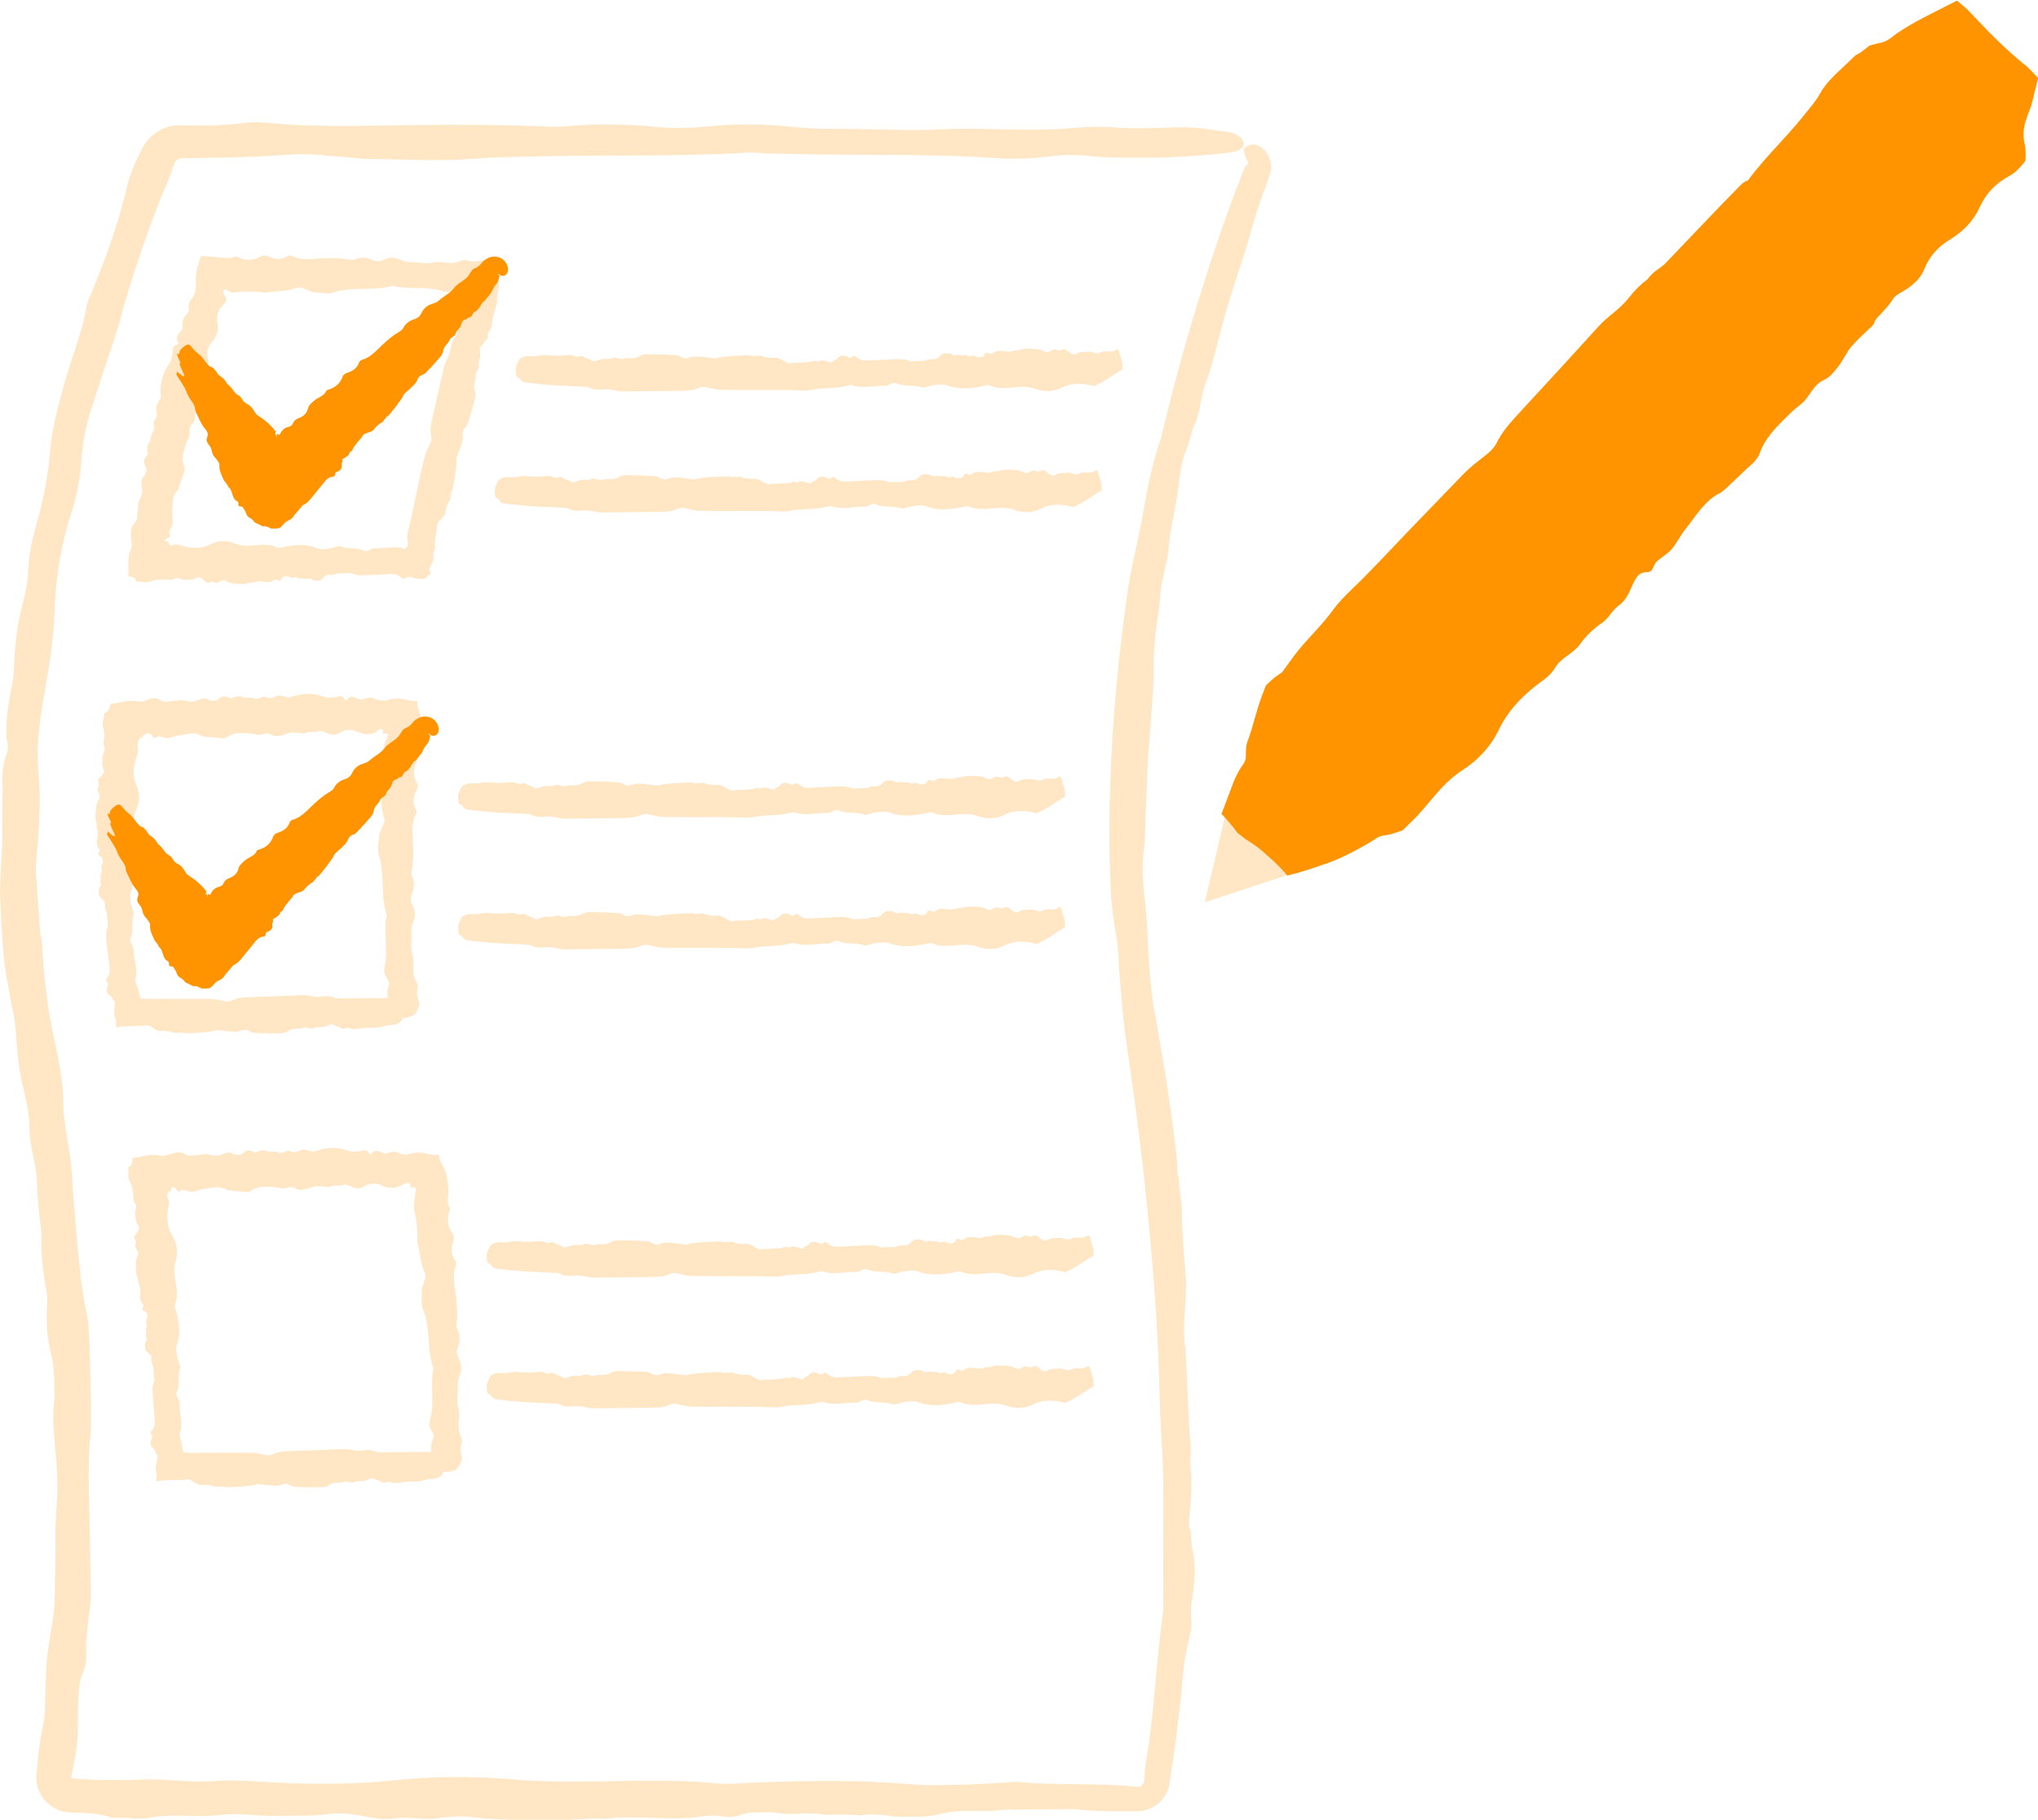 <?xml version="1.0" encoding="UTF-8"?>
<svg id="illuer_blå_bg" xmlns="http://www.w3.org/2000/svg" viewBox="0 0 212.35 189.65">
  <defs>
    <style>
      .cls-1 {
        fill: #ff9400;
      }

      .cls-2 {
        fill: #ffe6c4;
      }
    </style>
  </defs>
  <path class="cls-2" d="M111.01,132.59c.09-.05.17-.1.27-.15.79-.35,1.45-.83,2.17-1.3.17-.11.34-.2.5-.27,0-.21,0-.44-.03-.7-.02-.22-.32-1.06-.42-1.41-.04,0-.08,0-.14,0-.02,0-.03,0-.05,0-.02.01-.04.02-.06.04-.5.42-1.1-.03-1.63.3-.38.23-.8-.14-1.22-.09-.41.05-.85-.05-1.23.2-.27.18-.48.05-.7-.09-.28-.18-.51-.54-.89-.3-.32.21-.63-.21-.97.02-.2.13-.54.27-.71.17-.64-.37-1.31-.3-1.99-.32-.41-.01-.83.25-1.24.16-.68.42-1.52-.22-2.18.26-.16.12-.3.17-.47.06-.19-.12-.34-.09-.43.09-.17.36-.37.28-.75.33-.7-.46-.56.15-1.24-.24-.04-.02-.43.08-.85-.06-.14.21-.59.04-.75-.11-.81,0-.69-.1-1.23.42-.39.37-.83.02-1.27.3-.36.11-.8.04-1.69.11-.55-.29-1.16-.24-1.74-.22l-2.79.14c-.44.02-.82-.13-1.17-.45-.19-.18-.43.26-.66.13-.43-.24-.89-.33-1.22.1-.16.2-.42.12-.52.36-.1.23-.92-.34-1.33-.11-.3.17-.44-.14-.74.04-.17.1-.9.15-2.08.16-.55.29-1.18-.57-1.77-.53-.62.04-.81-.02-1.33-.13-.21-.22-.59.06-.84-.1-.12.15-.26.04-.42,0-.24-.07-3.13.08-3.52.27-.28.14-2.11-.36-2.74-.1-.33.14-.64.18-.97,0-.15-.09-.31-.19-.47-.2-.67-.05-1.35-.08-2.03-.09-.53.04-1.12-.14-1.74.12-.71.49-1.16.12-1.81.35-.32.11-.79-.25-1.09-.1-.35.17-.51.09-.83.09-.41,0-.53.09-.72.14-.33.14-.54.18-.8-.04-.2-.17-.44-.08-.62-.27-.3-.3-.65.08-.94-.07-.63-.33-1.27-.02-1.95-.09-.59.03-1.26-.15-1.82,0-.81.21-1.29-.19-2.01.35-.1.08-.45.85-.42.99-.01,1.18.18.76.39,1.01.12.25.34.41.61.45.52.07,1.04.12,1.56.17.41.04.83.08,1.24.11l1.22.06,2.44.12c.55.32,1.17.33,1.73.26.7-.08,1.33.23,2.01.22l5.88-.07c.68-.01,1.36-.01,2.01-.32.31-.15.66-.08,1,0,.41.1.83.2,1.25.21,1.36.03,2.72.02,4.07.02,1.36,0,2.72-.03,4.07.04.51.03.97.03,1.47-.08.83-.17,1.69-.13,2.54-.21.49-.05.98-.19,1.47-.28,1.17.46,2.36.04,3.54.09.23.01.48-.14.71-.25.17-.09.3-.08.48,0,.88.4,1.86.07,2.74.47.41-.11.82-.26,1.23-.3.42-.05.88-.11,1.26.03,1.26.48,2.5.34,3.76.09.24-.05.47-.18.73-.06.91.39,1.85.24,2.77.16.69-.06,1.34-.04,2.01.2.92.33,1.85.29,2.73-.15.89-.44,1.81-.47,2.74-.3.21.04.41.1.61.14Z"/>
  <path class="cls-2" d="M111.01,146.21c.09-.05.17-.1.27-.15.79-.35,1.45-.83,2.17-1.3.17-.11.34-.2.5-.27,0-.21,0-.44-.03-.7-.02-.22-.32-1.06-.42-1.41-.04,0-.08,0-.14,0-.02,0-.03,0-.05,0-.02.01-.04.02-.06.04-.5.42-1.1-.03-1.63.3-.38.23-.8-.14-1.22-.09-.41.05-.85-.05-1.23.2-.27.18-.48.05-.7-.09-.28-.18-.51-.54-.89-.3-.32.21-.63-.21-.97.02-.2.13-.54.27-.71.17-.64-.37-1.31-.3-1.99-.32-.41-.01-.83.25-1.24.16-.68.42-1.52-.22-2.18.26-.16.12-.3.17-.47.06-.19-.12-.34-.09-.43.09-.17.36-.37.28-.75.33-.7-.46-.56.15-1.24-.24-.04-.02-.43.08-.85-.06-.14.21-.59.04-.75-.11-.81,0-.69-.1-1.23.42-.39.37-.83.02-1.27.3-.36.11-.8.04-1.69.11-.55-.29-1.16-.24-1.74-.22l-2.79.14c-.44.02-.82-.13-1.17-.45-.19-.18-.43.26-.66.13-.43-.24-.89-.33-1.22.1-.16.2-.42.12-.52.36-.1.23-.92-.34-1.33-.11-.3.17-.44-.14-.74.04-.17.1-.9.15-2.08.16-.55.29-1.18-.57-1.77-.53-.62.04-.81-.02-1.33-.13-.21-.22-.59.06-.84-.1-.12.15-.26.04-.42,0-.24-.07-3.13.08-3.52.27-.28.14-2.11-.36-2.74-.1-.33.14-.64.18-.97,0-.15-.09-.31-.19-.47-.2-.67-.05-1.35-.08-2.03-.09-.53.04-1.12-.14-1.74.12-.71.49-1.16.12-1.81.35-.32.11-.79-.25-1.09-.1-.35.17-.51.09-.83.09-.41,0-.53.09-.72.14-.33.14-.54.18-.8-.04-.2-.17-.44-.08-.62-.27-.3-.3-.65.08-.94-.07-.63-.33-1.27-.02-1.95-.09-.59.03-1.26-.15-1.82,0-.81.21-1.29-.19-2.01.35-.1.08-.45.85-.42.99-.01,1.18.18.76.39,1.01.12.25.34.41.61.45.52.07,1.04.12,1.56.17.41.04.83.08,1.24.11l1.22.06,2.44.12c.55.32,1.17.33,1.73.26.7-.08,1.33.23,2.01.22l5.88-.07c.68-.01,1.36-.01,2.01-.32.31-.15.66-.08,1,0,.41.1.83.2,1.25.21,1.36.03,2.72.02,4.07.02,1.36,0,2.72-.03,4.07.04.51.03.97.03,1.47-.08.83-.17,1.69-.13,2.54-.21.49-.05.98-.19,1.47-.28,1.17.46,2.36.04,3.54.09.23.01.48-.14.71-.25.17-.09.3-.08.48,0,.88.4,1.86.07,2.74.47.41-.11.82-.26,1.23-.3.42-.05.88-.11,1.26.03,1.26.48,2.5.34,3.76.09.24-.05.47-.18.73-.06.91.39,1.85.24,2.77.16.69-.06,1.34-.04,2.01.2.92.33,1.85.29,2.73-.15.89-.44,1.81-.47,2.74-.3.21.04.41.1.61.14Z"/>
  <path class="cls-2" d="M108.03,84.76c.09-.05.17-.1.27-.15.79-.35,1.45-.83,2.17-1.3.17-.11.34-.2.5-.27,0-.21,0-.44-.03-.7-.02-.22-.32-1.06-.42-1.41-.04,0-.08,0-.14,0-.02,0-.03,0-.05,0-.02.01-.04.02-.06.04-.5.42-1.1-.03-1.63.3-.38.23-.8-.14-1.22-.09-.41.05-.85-.05-1.23.2-.27.18-.48.05-.7-.09-.28-.18-.51-.54-.89-.3-.32.21-.63-.21-.97.02-.2.13-.54.27-.71.17-.64-.37-1.31-.3-1.99-.32-.41-.01-.83.25-1.24.16-.68.42-1.52-.22-2.18.26-.16.12-.3.17-.47.06-.19-.12-.34-.09-.43.09-.17.36-.37.28-.75.33-.7-.46-.56.15-1.24-.24-.04-.02-.43.08-.85-.06-.14.21-.59.04-.75-.11-.81,0-.69-.1-1.23.42-.39.37-.83.02-1.27.3-.36.11-.8.04-1.69.11-.55-.29-1.16-.24-1.74-.22l-2.79.14c-.44.02-.82-.13-1.17-.45-.19-.18-.43.26-.66.13-.43-.24-.89-.33-1.22.1-.16.2-.42.12-.52.36-.1.23-.92-.34-1.33-.11-.3.17-.44-.14-.74.04-.17.1-.9.15-2.08.16-.55.29-1.18-.57-1.77-.53-.62.04-.81-.02-1.33-.13-.21-.22-.59.06-.84-.1-.12.15-.26.04-.42,0-.24-.07-3.13.08-3.52.27-.28.14-2.11-.36-2.74-.1-.33.14-.64.18-.97,0-.15-.09-.31-.19-.47-.2-.67-.05-1.35-.08-2.03-.09-.53.04-1.12-.14-1.74.12-.71.49-1.16.12-1.81.35-.32.11-.79-.25-1.09-.1-.35.17-.51.09-.83.09-.41,0-.53.09-.72.14-.33.14-.54.18-.8-.04-.2-.17-.44-.08-.62-.27-.3-.3-.65.08-.94-.07-.63-.33-1.27-.02-1.95-.09-.59.03-1.26-.15-1.82,0-.81.21-1.29-.19-2.01.35-.1.08-.45.85-.42.99-.01,1.18.18.76.39,1.01.12.25.34.41.61.45.52.07,1.04.12,1.56.17.41.04.83.08,1.24.11l1.22.06,2.44.12c.55.32,1.17.33,1.73.26.7-.08,1.33.23,2.01.22l5.88-.07c.68-.01,1.36-.01,2.01-.32.31-.15.66-.08,1,0,.41.1.83.2,1.25.21,1.36.03,2.72.02,4.07.02,1.36,0,2.72-.03,4.07.04.51.03.97.03,1.47-.08.83-.17,1.69-.13,2.54-.21.49-.05.98-.19,1.47-.28,1.17.46,2.36.04,3.54.09.23.01.48-.14.71-.25.17-.09.3-.08.48,0,.88.4,1.86.07,2.74.47.41-.11.82-.26,1.23-.3.42-.05.88-.11,1.26.03,1.26.48,2.5.34,3.76.09.24-.05.47-.18.73-.06.91.39,1.85.24,2.77.16.69-.06,1.34-.04,2.01.2.92.33,1.85.29,2.73-.15.89-.44,1.81-.47,2.74-.3.21.04.41.1.61.14Z"/>
  <path class="cls-2" d="M108.03,98.38c.09-.05.17-.1.27-.15.79-.35,1.45-.83,2.17-1.3.17-.11.34-.2.5-.27,0-.21,0-.44-.03-.7-.02-.22-.32-1.06-.42-1.41-.04,0-.08,0-.14,0-.02,0-.03,0-.05,0-.02.01-.04.02-.06.04-.5.42-1.1-.03-1.63.3-.38.23-.8-.14-1.22-.09-.41.05-.85-.05-1.23.2-.27.18-.48.05-.7-.09-.28-.18-.51-.54-.89-.3-.32.21-.63-.21-.97.02-.2.13-.54.27-.71.17-.64-.37-1.31-.3-1.99-.32-.41-.01-.83.25-1.24.16-.68.42-1.52-.22-2.18.26-.16.12-.3.17-.47.06-.19-.12-.34-.09-.43.09-.17.36-.37.28-.75.33-.7-.46-.56.15-1.24-.24-.04-.02-.43.08-.85-.06-.14.21-.59.04-.75-.11-.81,0-.69-.1-1.23.42-.39.37-.83.02-1.27.3-.36.11-.8.04-1.69.11-.55-.29-1.16-.24-1.74-.22l-2.79.14c-.44.02-.82-.13-1.17-.45-.19-.18-.43.26-.66.13-.43-.24-.89-.33-1.22.1-.16.2-.42.12-.52.36-.1.23-.92-.34-1.33-.11-.3.17-.44-.14-.74.04-.17.1-.9.15-2.08.16-.55.29-1.18-.57-1.77-.53-.62.04-.81-.02-1.33-.13-.21-.22-.59.06-.84-.1-.12.15-.26.04-.42,0-.24-.07-3.13.08-3.52.27-.28.14-2.11-.36-2.74-.1-.33.14-.64.18-.97,0-.15-.09-.31-.19-.47-.2-.67-.05-1.35-.08-2.03-.09-.53.04-1.12-.14-1.74.12-.71.49-1.16.12-1.81.35-.32.11-.79-.25-1.09-.1-.35.17-.51.09-.83.09-.41,0-.53.09-.72.14-.33.14-.54.18-.8-.04-.2-.17-.44-.08-.62-.27-.3-.3-.65.08-.94-.07-.63-.33-1.27-.02-1.95-.09-.59.03-1.26-.15-1.82,0-.81.21-1.29-.19-2.01.35-.1.08-.45.85-.42.99-.01,1.18.18.76.39,1.01.12.25.34.41.61.45.52.07,1.04.12,1.56.17.41.04.83.08,1.24.11l1.22.06,2.44.12c.55.32,1.17.33,1.73.26.7-.08,1.33.23,2.01.22l5.88-.07c.68-.01,1.36-.01,2.01-.32.31-.15.66-.08,1,0,.41.1.83.2,1.25.21,1.36.03,2.72.02,4.07.02,1.36,0,2.72-.03,4.07.04.51.03.97.03,1.47-.08.83-.17,1.69-.13,2.54-.21.49-.05.98-.19,1.47-.28,1.17.46,2.36.04,3.54.09.23.01.48-.14.71-.25.17-.09.3-.08.48,0,.88.4,1.86.07,2.74.47.41-.11.82-.26,1.23-.3.42-.05.88-.11,1.26.03,1.26.48,2.5.34,3.76.09.24-.05.47-.18.73-.06.91.39,1.85.24,2.77.16.69-.06,1.34-.04,2.01.2.92.33,1.85.29,2.73-.15.89-.44,1.81-.47,2.74-.3.21.04.41.1.61.14Z"/>
  <path class="cls-2" d="M114.03,40.24c.09-.05.17-.1.27-.15.79-.35,1.45-.83,2.17-1.3.17-.11.34-.2.5-.27,0-.21,0-.44-.03-.7-.02-.22-.32-1.06-.42-1.41-.04,0-.08,0-.14,0-.02,0-.03,0-.05,0-.02.01-.04.02-.06.04-.5.42-1.1-.03-1.63.3-.38.23-.8-.14-1.22-.09-.41.05-.85-.05-1.23.2-.27.18-.48.05-.7-.09-.28-.18-.51-.54-.89-.3-.32.21-.63-.21-.97.02-.2.13-.54.27-.71.17-.64-.37-1.31-.3-1.99-.32-.41-.01-.83.25-1.24.16-.68.42-1.52-.22-2.18.26-.16.12-.3.17-.47.06-.19-.12-.34-.09-.43.09-.17.36-.37.28-.75.33-.7-.46-.56.15-1.24-.24-.04-.02-.43.08-.85-.06-.14.21-.59.04-.75-.11-.81,0-.69-.1-1.23.42-.39.37-.83.02-1.27.3-.36.11-.8.04-1.69.11-.55-.29-1.16-.24-1.74-.22l-2.79.14c-.44.02-.82-.13-1.17-.45-.19-.18-.43.26-.66.13-.43-.24-.89-.33-1.22.1-.16.2-.42.12-.52.36-.1.23-.92-.34-1.33-.11-.3.17-.44-.14-.74.04-.17.1-.9.15-2.08.16-.55.29-1.18-.57-1.77-.53-.62.04-.81-.02-1.33-.13-.21-.22-.59.06-.84-.1-.12.15-.26.04-.42,0-.24-.07-3.13.08-3.52.27-.28.14-2.11-.36-2.74-.1-.33.14-.64.18-.97,0-.15-.09-.31-.19-.47-.2-.67-.05-1.35-.08-2.03-.09-.53.04-1.12-.14-1.74.12-.71.49-1.16.12-1.81.35-.32.11-.79-.25-1.09-.1-.35.17-.51.09-.83.09-.41,0-.53.09-.72.14-.33.14-.54.18-.8-.04-.2-.17-.44-.08-.62-.27-.3-.3-.65.08-.94-.07-.63-.33-1.27-.02-1.95-.09-.59.03-1.26-.15-1.82,0-.81.21-1.29-.19-2.01.35-.1.08-.45.85-.42.99-.01,1.18.18.76.39,1.01.12.25.34.41.61.45.52.07,1.04.12,1.56.17.41.04.83.08,1.24.11l1.22.06,2.44.12c.55.32,1.17.33,1.73.26.7-.08,1.33.23,2.01.22l5.88-.07c.68-.01,1.36-.01,2.01-.32.31-.15.66-.08,1,0,.41.1.83.2,1.25.21,1.36.03,2.72.02,4.07.02,1.36,0,2.72-.03,4.07.04.51.03.97.03,1.47-.08.83-.17,1.69-.13,2.54-.21.49-.05.98-.19,1.47-.28,1.17.46,2.36.04,3.54.09.23.01.48-.14.71-.25.17-.09.3-.08.48,0,.88.4,1.86.07,2.74.47.41-.11.82-.26,1.23-.3.42-.05.88-.11,1.26.03,1.26.48,2.5.34,3.76.09.24-.05.47-.18.73-.06.91.39,1.85.24,2.77.16.69-.06,1.34-.04,2.01.2.92.33,1.85.29,2.73-.15.89-.44,1.81-.47,2.74-.3.21.04.41.1.61.14Z"/>
  <path class="cls-2" d="M111.85,52.85c.09-.05.17-.1.27-.15.79-.35,1.45-.83,2.17-1.3.17-.11.34-.2.5-.27,0-.21,0-.44-.03-.7-.02-.22-.32-1.06-.42-1.41-.04,0-.08,0-.14,0-.02,0-.03,0-.05,0-.02.01-.04.02-.06.04-.5.42-1.1-.03-1.63.3-.38.23-.8-.14-1.22-.09-.41.05-.85-.05-1.23.2-.27.18-.48.05-.7-.09-.28-.18-.51-.54-.89-.3-.32.21-.63-.21-.97.02-.2.13-.54.27-.71.17-.64-.37-1.31-.3-1.99-.32-.41-.01-.83.25-1.24.16-.68.42-1.52-.22-2.18.26-.16.12-.3.17-.47.06-.19-.12-.34-.09-.43.09-.17.36-.37.28-.75.33-.7-.46-.56.15-1.24-.24-.04-.02-.43.08-.85-.06-.14.21-.59.04-.75-.11-.81,0-.69-.1-1.23.42-.39.37-.83.02-1.27.3-.36.11-.8.04-1.69.11-.55-.29-1.16-.24-1.74-.22l-2.79.14c-.44.02-.82-.13-1.17-.45-.19-.18-.43.26-.66.13-.43-.24-.89-.33-1.22.1-.16.2-.42.12-.52.36-.1.23-.92-.34-1.33-.11-.3.17-.44-.14-.74.04-.17.1-.9.15-2.08.16-.55.29-1.18-.57-1.77-.53-.62.04-.81-.02-1.33-.13-.21-.22-.59.06-.84-.1-.12.15-.26.04-.42,0-.24-.07-3.13.08-3.52.27-.28.14-2.11-.36-2.74-.1-.33.14-.64.18-.97,0-.15-.09-.31-.19-.47-.2-.67-.05-1.35-.08-2.03-.09-.53.04-1.12-.14-1.74.12-.71.49-1.16.12-1.81.35-.32.11-.79-.25-1.09-.1-.35.17-.51.09-.83.09-.41,0-.53.09-.72.14-.33.14-.54.18-.8-.04-.2-.17-.44-.08-.62-.27-.3-.3-.65.08-.94-.07-.63-.33-1.27-.02-1.95-.09-.59.03-1.26-.15-1.82,0-.81.21-1.29-.19-2.01.35-.1.08-.45.85-.42.99-.01,1.18.18.76.39,1.01.12.25.34.41.61.45.52.07,1.04.12,1.56.17.41.04.83.08,1.24.11l1.22.06,2.44.12c.55.32,1.17.33,1.73.26.7-.08,1.33.23,2.01.22l5.88-.07c.68-.01,1.36-.01,2.01-.32.31-.15.66-.08,1,0,.41.1.83.2,1.25.21,1.36.03,2.72.02,4.07.02,1.36,0,2.72-.03,4.07.04.51.03.97.03,1.47-.08.83-.17,1.69-.13,2.54-.21.49-.05.98-.19,1.47-.28,1.17.46,2.36.04,3.54.09.23.01.48-.14.71-.25.17-.09.3-.08.48,0,.88.4,1.86.07,2.74.47.41-.11.82-.26,1.23-.3.42-.05.88-.11,1.26.03,1.26.48,2.5.34,3.76.09.24-.05.47-.18.73-.06.91.39,1.85.24,2.77.16.69-.06,1.34-.04,2.01.2.92.33,1.85.29,2.73-.15.89-.44,1.81-.47,2.74-.3.21.04.41.1.61.14Z"/>
  <path class="cls-2" d="M127.99,31.64c-.45,1.45-.8,2.88-1.17,4.27-.36,1.4-.71,2.78-1.24,4.14-.5,1.24-.45,2.79-1.07,4.1-.38.81-.54,1.85-.91,2.72-.46,1.15-.61,2.09-.77,3.52-.12.85-.18,1.38-.51,3.17-.25,1.4-.46,2.11-.56,3.64-.11,1.34-.79,3.39-.87,4.81-.09,1.44-.32,2.65-.48,3.91-.14,1.26-.25,2.55-.18,4.12-.09,2.73-.36,5.41-.52,7.74-.14,1.5-.17,3-.23,4.5-.05,1.5-.14,3-.17,4.5,0,.71-.09,1.43-.16,2.09-.16,1.46-.09,2.82.07,4.3.2,1.38.36,4.11.46,6.65.16,2.54.45,4.87.58,5.48.11.42.28,1.51.53,2.96.25,1.46.58,3.26.84,5.05.55,3.57.96,7.08,1,7.63.05.72,0,1.38.21,1.9-.04,1.17.42,2.81.29,3.8.1,2.35.14,3.21.39,5.99.25,2.65-.43,5.52,0,7.97.27,5.27.37,8.57.48,9.32.21,1.35-.09,1.97.08,3.32.12.92.04,2.3-.04,3.51-.11,1.2-.21,2.23-.1,2.47.24.5.13,1.65.32,2.38.38,1.54.21,3.58-.12,5.51-.19,1,.17,2.12-.07,2.97-.4,1.52-.72,3.24-.89,5.2-.12,1.77-.38,3.54-.57,5.31-.21,1.79-.5,3.49-.77,5.33-.15.94-.71,1.79-1.52,2.3-.41.27-.89.44-1.38.51-.22.03-.55.04-.69.03h-.5c-.66,0-1.33,0-1.98,0-1.31-.02-2.61-.08-3.84-.23-3.99.06-5.93,0-7.56.09-1.98.27-3.93-.08-5.71.29-2.45.51-1.91.42-5.55.4-.68-.15-2.72-.33-3.33-.12-1.91-.14-3.65-.05-3.82-.07-3-.4-2.41.21-5.53-.26-1.69.04-2.62-.04-3.38.32-.4.19-1.09.21-1.92.09-.77-.11-1.39-.06-2.12.05-3,.46-6.72-.19-9.79.22-1.84-.09-3.7.17-5.56.15-3.03-.03-6.02.02-8.87-.36-.75-.1-2.27.02-3.19.16-1.54.22-2.89-.2-4.35,0-1.72.23-2.73-.13-3.95-.32-.97-.15-1.91-.28-3.13-.11-1.73.24-3.67.14-5.54.18-1.92.04-3.75-.34-5.47-.11-2.4.32-5.05-.14-7.34.27-1.49.27-2.55-.05-4.09.05-.77-.27-1.67-.43-2.68-.5-.25-.01-.51-.03-.78-.04-.3,0-.61-.01-.92-.02-.86-.02-1.74-.36-2.42-1-.72-.67-1.15-1.65-1.15-2.66l.02-.38.04-.35.04-.46.09-.93c.12-1.24.35-2.49.61-3.83.17-.83.1-2.09.16-3.17.06-1.07.05-2.18.15-3.26.23-2.24.78-4.14.82-6.47-.02-2.17.12-3.78.06-5.95-.06-1.45.24-4.17.21-5.67,0-3.38-.72-6.09-.29-9.14-.06-1.48,0-3.06-.33-4.35-.43-1.62-.56-3.32-.45-5.2.02-.33.05-.79,0-1.07-.36-2.13-.7-4.23-.59-6.46-.23-1.83-.42-3.58-.47-5.45-.04-1.79-.76-3.45-.77-5.38-.02-1.53-.3-2.88-.64-4.27-.35-1.4-.55-2.84-.67-4.35-.09-1.05-.14-2.35-.34-3.31-.29-1.39-.55-2.78-.78-4.18-.27-1.39-.31-2.8-.43-4.21-.1-1.41-.16-2.82-.21-4.24,0-1.42.09-2.84.18-4.28.07-1.07.07-2.11.05-3.16-.03-1.06.02-2.13.04-3.27-.13-1.84.07-3.01.43-3.93.18-.47.09-1.02-.04-1.65-.13-3.08.76-5.52.78-7.05.08-2.17.26-4.37.84-6.61.25-.92.59-2.37.61-3.2.09-1.9.34-3.49.9-5.35.72-2.5,1.21-5.08,1.42-7.59.14-2.04.72-4.34,1.34-6.56.74-2.89,1.96-5.59,2.47-8.59.06-.3.22-.76.36-1.07,1.6-3.8,2.96-7.55,3.89-11.57.21-.88.75-2.26,1.21-3.14.09-.18.18-.36.27-.54.63-1.37,1.96-2.32,3.38-2.5.18-.02.36-.04.53-.04h.26s.15,0,.15,0l.58.02,1.16.02c1.55,0,3.1-.08,4.67-.28.61-.08,1.59-.09,2.21-.03,5.13.54,10.48.3,15.72.25,4.19-.04,8.34-.04,12.47.12,1.12.04,2.16.1,3.29,0,2.97-.27,5.94-.23,8.89.05,1.85.18,3.76.18,5.54-.01,2.99-.31,5.85-.28,8.83.02,1.38.14,2.95.23,4.41.22,3.77-.03,7.54.24,11.27.05,3.79-.2,7.5.14,11.26.01,2.21-.07,4.33-.41,6.61-.22,2.27.19,4.41.07,6.64,0,1.98-.06,3.6.26,5.25.48,1.79.24,2.33,1.63.87,2.01-.09.02-.92.24-1.15.19-.71.11-4.9.51-8.35.49-1.9-.01-3.81.03-5.59-.17-1.48-.17-2.87-.16-4.31.03-1.73.23-3.72.31-5.53.18-5.95-.42-12.03-.31-18.08-.38-1.88-.03-3.76-.07-5.63-.1-.73-.02-1.51-.14-2.15-.1-7.45.46-15.11.21-22.64.41-2.25.06-3.73.05-5.92.23-3.61.29-6.61.07-11.71,0-1.33-.17-2.87-.24-4.26-.38-1.11-.12-2.18-.13-3.29-.05-2.28.18-4.6.26-6.94.31-1.17.02-2.34.04-3.52.06l-.79.02c-.11,0-.22.04-.32.09-.2.1-.35.28-.41.48-.2.55-.4,1.09-.59,1.63-1.23,2.84-2.49,6.31-3.43,9.17-.93,2.86-1.55,5.11-1.62,5.49-.54,1.78-1.13,3.55-1.72,5.3-.45,1.4-.9,2.77-1.35,4.17-.59,1.84-.88,3.66-.99,5.3-.12,1.7-.42,3.46-.99,5.23-1.05,3.11-1.57,6.31-1.75,9.6-.06,1.64-.16,3.27-.38,4.89-.11.81-.23,1.62-.38,2.43-.13.81-.25,1.63-.41,2.46-.26,1.44-.46,2.88-.57,4.33-.11,1.45-.03,2.91.09,4.35.09,1.06.1,2.14.04,3.24-.05,1.1-.07,2.2-.18,3.3-.09,1.03-.26,2.34-.17,3.16.07.95.17,2.45.26,3.76.09,1.32.15,2.45.23,2.67.15.43.18,1.48.2,2.1.11,1.81.33,3.39.55,5.16.24,1.8.7,3.52,1.04,5.37.27,1.45.57,3.28.55,4.43-.03,2.7.76,5.11.9,7.7.11,2.19.33,4.51.52,6.77.24,2.66.47,5.26,1,7.65.27,1.29.31,2.93.35,4.47.02.86.06,2.7.1,4.44.03,1.74.02,3.37-.03,3.8-.39,3.58-.07,7.64-.05,11.44-.01,1.88.12,3.71.07,5.59-.07,1.46-.35,2.94-.46,4.44-.09,1,.16,2.23-.21,3.04-.48,1.03-.58,1.96-.64,3.68-.01,1.03-.02,2.01-.04,3.06-.06,1.05-.19,2.15-.47,3.41l-.13.64c-.04.2-.09.52-.07.43,0,.04.02.07.05.09l.08.04.04.02.02.02h.01s.18.02.18.02c2.1.16,4.57.2,6.74.1,2.75-.13,5.18.35,7.7.16,2.42-.18,4.42.06,6.63.16,4.14.18,8.26.18,12.27-.25,3.98-.42,8.16-.44,12.23-.1,2.96.25,5.88.28,8.96.22,4.14-.07,8.36-.2,12.38.2,1.18.12,2.19,0,3.28-.05,5.64-.23,11.22-.35,16.82.14,1.68.15,3.76.09,5.62.04,1.86-.04,3.69-.19,5.53-.29,3.92.41,8.33.09,12.23.5.11.01.19.02.22.03.04,0,.08.01.12.01.08,0,.16-.01.24-.04.14-.06.27-.16.35-.31.09-.17.12-.36.1-.53.02-.52.09-1.22.18-1.8.9-5.14,1.04-10.42,1.78-15.55.06-2.18-.03-4.35.02-6.55,0-3.75.08-7.58-.17-11.25-.15-2.25-.2-4.29-.27-6.54-.17-6.01-.66-12.04-1.26-18.04-.59-6.01-1.4-11.97-2.28-17.95-.24-1.89-.39-3.8-.54-5.66-.15-1.54-.11-3.13-.39-4.52-.24-1.45-.47-2.93-.56-4.44-.07-1.51-.1-3.04-.13-4.59-.1-8.85.59-17.69,1.83-26.43.39-3.03,1.23-5.8,1.72-8.9.42-2.48.99-5.2,1.84-7.57,1.67-7.08,3.69-14.07,6.05-20.95.74-2.17,1.53-4.33,2.37-6.47.11-.28.22-.55.34-.8.03-.08.07-.06.1-.1.08-.05.14-.15.2-.28.02-.19-.12-.24-.18-.34-.08-.1-.07-.31-.28-.91-.08-.07.05-.31.37-.49.31-.18.81-.21,1.03-.1.79.34,1.35,1.16,1.42,2.05.05.43-.07.93-.19,1.27-.11.32-.23.65-.34.97-.48,1.3-.99,2.69-1.46,4.4-.3,1.19-.74,2.51-1.18,3.86-.43,1.35-.88,2.72-1.25,3.98Z"/>
  <path class="cls-2" d="M51.42,32.88c-.22.59-.06,1.25-.52,1.74-.21.22.09.64-.27.84-.22.12-.19.36-.39.5-.27.19-.27.39-.21.72,0,.19.05.31-.03.68-.07.29-.18.41-.1.77.08.31-.38.64-.34.96.08.64-.38.96-.06,1.72.13.62-.17,1.12-.25,1.6-.16.6-.33,1.21-.53,1.8-.05.14-.18.26-.29.38-.25.25-.27.54-.21.87.11.62-.73,2.17-.66,2.45.1.39-.34,3.03-.45,3.23-.07.14-.21.24-.08.38-.21.2,0,.59-.26.74-.2.45-.29.61-.37,1.18-.07.54-1.04.94-.85,1.5-.22,1.09-.28,1.69-.24,1.97.09.44-.23.5-.14.94.06.32-.09.68-.23.95-.14.27-.26.46-.18.63.08.15.1.29.1.43-.11.04-.27.06-.32.18-.19.43-1.06.35-1.74.1-.18-.06-.33.01-.5.08-.15.07-.37.13-.43.05-.32-.32-.68-.47-1.08-.45l-2.6.12c-.55.02-1.11.06-1.62-.23-.83.06-1.23,0-1.57.09-.41.27-.82-.08-1.19.29-.51.51-.4.42-1.15.4-.14-.15-.56-.33-.69-.12-.4-.14-.76-.05-.79-.07-.62-.4-.5.21-1.15-.26-.35.05-.54-.04-.7.32-.08.19-.23.21-.4.09-.16-.11-.29-.06-.44.05-.62.46-1.4-.19-2.03.22-.38-.09-.77.17-1.15.15-.63-.03-1.25.02-1.84-.36-.16-.1-.47.02-.66.16-.32.22-.6-.2-.9,0-.36.23-.57-.13-.82-.32-.2-.15-.4-.28-.65-.11-.36.24-.76.14-1.15.18-.4.04-.78-.34-1.14-.11-.13.08-.25.11-.38.12-.22,0-.44,0-.66-.02-.44-.02-.85-.04-1.36.17-.7.27-.92-.05-1.54.05-.06-.27-.21-.43-.46-.5-.11-.05-.32-.02-.41-.09.03-.18.05-.34.05-.51,0-.68-.14-1.44.29-2.44.13-.29-.03-.69-.02-1.09.02-.46-.03-.64.02-.88.1-.47.64-.77.62-1.28-.02-.47.12-.79.1-1.26-.01-.32.33-.83.4-1.14.14-.69-.36-1.4.3-1.9.07-.3.26-.6.07-.93-.25-.41-.2-.77.11-1.1.06-.06.14-.14.13-.2-.1-.49-.16-.96.26-1.34.01-.4.11-.75.34-1.1.22-.33-.17-.81.14-1.15.24-.27.23-.57.15-.9-.08-.33.03-.62.2-.91.12-.2.28-.43.26-.64-.12-1.24.15-2.36.88-3.39.28-.38.28-.81.38-1.27-.09-.42.12-.61.48-.71.18-.05.11-.19-.04-.37-.21-.72.6-1.02.56-1.37-.06-.49-.02-.95.38-1.33.17-.15.33-.42.29-.62-.11-.44.03-.75.29-1.09.18-.23.31-.47.37-.73.04-.15.03-.23.05-.45.02-.23.03-.48.01-.75-.02-.44.05-.9.17-1.35.06-.22.13-.45.2-.67l.11-.33s.03-.12.06-.15h.17c.6,0,1.24.1,1.82.16.29.03.58.04.86.03.14,0,.28-.02.43-.04.11-.02.16-.06.25-.1.06-.04.16-.02.23.02.84.41,1.67.46,2.51-.06.18-.11.49-.1.69,0,.69.33,1.36.42,2.05,0,.13-.08.33-.09.46-.03,1.07.54,2.17.3,3.26.25.87-.04,1.73-.04,2.59.12.23.04.45.1.68,0,.62-.27,1.23-.23,1.84.05.38.18.78.18,1.15-.01.62-.31,1.21-.28,1.83.02.29.14.61.23.92.22.78-.03,1.57.24,2.34.05.79-.2,1.56.14,2.34.01.46-.07.9-.41,1.37-.22.47.19.92.07,1.38,0,.41-.06.75.26,1.09.48.37.24.48,1.63.18,2.01-.02.02-.19.24-.24.19-.15.11-1.02.51-1.73.49-.39-.01-.79.03-1.16-.17-.31-.17-.6-.16-.89.03-.36.23-.77.31-1.15.18-1.23-.42-2.5-.31-3.75-.38-.39-.02-.78-.06-1.17-.1-.15-.02-.31-.14-.45-.1-1.55.46-3.14.21-4.7.41-.47.06-.77.05-1.23.23-.75.29-1.37.07-2.43,0-.28-.17-.6-.24-.88-.38-.23-.12-.45-.13-.68-.05-1.07.41-2.18.31-3.27.5-1.3-.21-3.09-.11-3.25,0h-.14s-.05-.02-.05-.02l-.11-.04-.26-.11-.26-.12-.15-.07s-.05.03-.08.05c-.13.12-.14.42.07.67.1.16.2.14.15.38-.03.18-.13.35-.29.5-.56.53-.79,1.16-.63,1.93.16.76-.07,1.39-.58,1.97-.44.5-.6,1.09-.4,1.77.15.5-.05.93-.37,1.31-.15.18-.4.39-.36.58.07.43-.3,1.22-.21,1.34.1.12,0,.32-.05.44-.14.35-.26.67-.34,1.03-.09.37.05.79.01,1.17-.03.3-.08.68-.3.87-.53.43-.15,1.05-.42,1.53-.23.41-.36.86-.48,1.31-.14.53-.2,1.06.03,1.63.13.3,0,.62-.12.91-.14.33-.43,1.45-.58,1.59-.62.61-.48,1.5-.54,2.27-.03.38.09.79.04,1.17-.04.29-.28.56-.36.85-.05.2.26.51-.07.62-.21.06-.34.18-.39.23-.04.02-.02.08.05.11.17.12.57-.01.37.09-.14.11.13-.05-.04.1-.16.16-.07.2.05.1.07-.06.05.03.08.11.01.04.03.08.06.09.01,0,.03.01.04,0,.06,0,.13-.02.19-.04.5-.18.92.06,1.38.16.86.18,1.71.18,2.55-.25.83-.42,1.69-.45,2.54-.1.62.25,1.22.28,1.86.22.86-.07,1.74-.2,2.57.2.24.12.45,0,.68-.05,1.17-.23,2.33-.35,3.49.14.35.15.78.09,1.17.04.39-.04.77-.19,1.15-.29.81.41,1.73.09,2.54.5.17.08.29.09.44,0,.21-.11.44-.26.66-.25.55.03,1.1-.06,1.65-.09.27-.02.55-.02.82,0,.14.01.27.04.41.07l.1.03.04.03.08.08c.17-.1.24-.23.32-.28.02-.01.04-.02.06-.03,0-.28.07-.52-.04-.76l-.02-.06s0-.11,0-.16c0-.12.02-.23.04-.34.04-.22.09-.44.15-.67.32-1.23.54-2.49.81-3.73.27-1.24.54-2.49.85-3.72.1-.38.28-.74.46-1.1.15-.29.28-.6.2-.91-.16-.66-.02-1.27.12-1.9l1.21-5.36c.14-.62.58-1.11.67-1.77.07-.52.21-1.08.63-1.5.42-1.45.86-2.9,1.31-4.33.14-.45.29-.91.45-1.35.09-.24.29-.39.55-.45.29-.14-.09-.39,1.07-.15.15,0,.83.46.89.58.39.77-.1,1.12-.04,1.91.03.54-.26,1.13-.36,1.67Z"/>
  <path class="cls-2" d="M38.23,107.11c-.64-.03-1.23.31-1.85.02-.28-.13-.59.27-.89-.02-.18-.18-.41-.08-.6-.23-.26-.2-.46-.15-.76,0-.18.06-.29.14-.68.16-.3.02-.45-.06-.78.12-.28.16-.73-.19-1.03-.06-.61.25-1.04-.1-1.7.41-.58.28-1.15.13-1.64.18-.64,0-1.28-.02-1.91-.06-.15,0-.3-.11-.44-.19-.31-.18-.6-.14-.91,0-.59.27-2.32-.2-2.58-.06-.36.2-3.08.35-3.31.28-.15-.04-.29-.15-.4,0-.24-.16-.59.12-.8-.1-.49-.1-.67-.16-1.25-.12-.58.04-1.09-.82-1.72-.53-1.5,0-2.48.05-2.8.15-.22-.23.05-.69-.16-.95-.14-.2-.12-.69-.08-1.07.04-.39.09-.69-.03-.74-.13-.04-.19-.18-.23-.28-.04-.09-.08-.18-.19-.25-.46-.27-.42-.71-.22-1.15.1-.22-.35-.41-.19-.61.29-.35.41-.73.35-1.14-.12-.88-.23-1.75-.32-2.63-.05-.56-.13-1.13.14-1.66-.11-.84-.05-1.25-.17-1.59-.29-.41.04-.83-.33-1.2-.52-.5-.43-.39-.44-1.17.15-.15.31-.58.11-.71.14-.41.04-.77.06-.81.39-.64-.22-.51.24-1.17-.04-.36.04-.55-.32-.72-.19-.08-.21-.23-.09-.41.11-.16.07-.29-.05-.45-.46-.64.2-1.42-.2-2.08.1-.39-.15-.79-.12-1.19.05-.64.01-1.28.42-1.87.11-.16,0-.48-.13-.68-.21-.34.23-.6.05-.92-.22-.38.16-.57.36-.82.16-.2.3-.39.14-.66-.22-.38-.09-.79-.1-1.18-.02-.41.39-.77.19-1.15-.14-.27-.08-.53-.04-.79.02-.16.04-.2.04-.45,0-.21-.03-.44-.11-.67-.21-.65.13-.94.09-1.54.28-.12.45-.3.55-.57.06-.12.05-.32.13-.44.18,0,.36-.02.53-.05.71-.13,1.53-.4,2.53-.16.37.07.53-.15.79-.22.23-.07.46-.15.69-.15.48,0,.89.48,1.38.36.46-.11.8-.04,1.26-.15.31-.08.88.16,1.2.15.71,0,1.29-.65,1.93-.12.31,0,.64.12.92-.14.35-.33.71-.37,1.1-.14.07.04.17.11.22.08.45-.21.9-.38,1.37-.06.39-.08.76-.07,1.15.07.38.13.74-.36,1.15-.14.32.17.61.08.91-.07.3-.16.61-.13.93-.03.22.07.49.17.69.09,1.17-.43,2.32-.48,3.51-.04.44.16.86.04,1.33.02.38-.2.62-.06.82.26.1.16.21.06.34-.14.63-.4,1.15.28,1.47.14.45-.2.91-.3,1.39-.02.34.11.84.19,1.16.09.75-.24,1.4-.2,1.98-.05.2.05.39.09.6.11.1.01.21.02.32.02h.17s.15-.03.12.05c-.02.43.05.79.22,1.13.27.57.14,1.6.06,2.51-.01.15-.03.3-.05.45l-.04.21-.03.11-.13.45c-.08.3-.11.6.05.93.03.06,0,.16-.03.23-.47.81-.57,1.64-.09,2.5.1.19.08.49-.03.69-.36.67-.48,1.34-.08,2.04.07.13.08.33.02.46-.57,1.05-.35,2.16-.32,3.25.03.87.03,1.73-.12,2.58-.04.23-.09.45.01.68.28.61.25,1.22-.01,1.84-.17.39-.16.79.05,1.15.34.61.33,1.2.06,1.83-.12.29-.2.62-.17.92.07.78-.15,1.58.1,2.34.25.77,0,1.56.18,2.33.11.45.5.85.36,1.34-.14.49.02.92.15,1.37.11.4-.17.77-.35,1.14-.19.4-1.56.69-1.97.43-.03-.02-.26-.16-.22-.22-.13-.13-.63-.97-.69-1.7-.03-.4-.12-.8.04-1.2.13-.33.09-.62-.12-.91-.27-.34-.37-.76-.28-1.15.31-1.29.12-2.57.11-3.85,0-.4.01-.8.04-1.19.01-.15.13-.33.08-.46-.54-1.56-.31-3.19-.53-4.78-.07-.48-.05-.79-.23-1.25-.29-.77-.07-1.4.02-2.48.18-.28.24-.6.4-.89.12-.23.15-.46.07-.69-.38-1.1-.24-2.24-.37-3.35.27-1.31.29-3.14.19-3.31.04-.4.15-.79.26-1.17l.07-.23c.03-.07.05-.07.07-.12.05-.07.1-.15.14-.23.1-.22.04-.45-.24-.39-.33.08-.27,0-.24-.17.12-.37-.42-.4-.69-.03,0,.09-.27.16-.42.21-.17.04-.35.06-.52.06-.35,0-.7-.09-1.05-.25-.62-.28-1.23-.27-1.84.11-.45.28-.92.21-1.39,0-.22-.09-.5-.27-.67-.19-.4.19-1.28.03-1.37.16-.09.13-.32.09-.45.07-.39-.05-.73-.08-1.11-.06-.39.01-.76.25-1.15.31-.31.05-.69.1-.93-.07-.56-.4-1.08.11-1.62-.04-.46-.12-.94-.14-1.42-.15-.56-.01-1.1.05-1.61.41-.27.19-.61.14-.93.09-.36-.06-1.54-.1-1.72-.21-.75-.48-1.59-.14-2.38-.05-.39.05-.77.25-1.16.28-.3.02-.61-.17-.93-.19-.21-.01-.46.35-.63.05-.22-.39-.42-.42-.77-.26-.08.05-.26.11-.27.16-.02.06-.02.12-.03.16,0,.09.01.14-.04.05-.1-.12.04.12-.1-.02-.15-.13-.2-.02-.11.07.03.03.02.04,0,.05-.01,0-.03,0-.05.02l-.03.02-.04.09c-.1.26-.19.51-.12.77.14.51-.13.91-.25,1.36-.24.85-.28,1.7.1,2.56.38.84.37,1.71,0,2.54-.27.6-.31,1.21-.28,1.85.06.86.16,1.73-.23,2.57-.12.24,0,.45.05.68.23,1.17.37,2.32-.1,3.49-.14.35-.07.78-.01,1.17.06.38.22.76.34,1.13-.38.83,0,1.73-.37,2.56-.08.17-.08.29.02.44.13.2.29.42.29.64,0,1.1.52,2.16.16,3.28.14.44.32.88.42,1.33l.06.28.03.08.04.13c.03.08.07.16.15.14.16-.09.2-.1.26-.06.02.01.04.02.07.03h.04s.2.01.2.01h.96s1.91,0,1.91,0c1.27,0,2.55-.02,3.82,0,.39,0,.79.1,1.18.19.32.08.65.14.94-.02.6-.31,1.23-.33,1.87-.35,1.83-.06,3.66-.12,5.49-.21.63-.03,1.23.25,1.88.16.52-.08,1.1-.11,1.62.18l4.54-.03c.48,0,.95,0,1.43.02.25,0,.46.15.6.38.22.23.35-.21.48.97.05.14-.18.93-.27,1.02-.61.61-1.1.26-1.85.55-.51.2-1.18.1-1.73.17Z"/>
  <path class="cls-2" d="M42.49,154.42c-.64-.03-1.23.31-1.85.02-.28-.13-.6.27-.89-.02-.18-.18-.41-.08-.6-.23-.26-.2-.46-.15-.76,0-.18.06-.29.14-.68.16-.3.02-.45-.06-.78.12-.28.16-.73-.19-1.03-.06-.61.25-1.04-.1-1.7.41-.58.28-1.15.13-1.64.18-.64,0-1.28-.02-1.91-.06-.15,0-.3-.11-.44-.19-.31-.18-.6-.14-.91,0-.59.27-2.32-.2-2.58-.06-.36.2-3.08.35-3.31.28-.15-.04-.29-.15-.4,0-.24-.16-.59.12-.8-.1-.49-.1-.67-.16-1.25-.12-.28.02-.56-.19-.85-.36-.14-.09-.28-.17-.42-.2-.17-.04-.35-.04-.54.04-1.5,0-2.49.05-2.81.15-.18-.25.13-.7-.05-.97-.12-.2-.04-.69.04-1.08.08-.39.16-.7.04-.74-.12-.05-.17-.17-.2-.3-.02-.07-.04-.13-.06-.21-.03-.05-.06-.09-.11-.12-.44-.31-.36-.73-.13-1.14.12-.21-.32-.43-.15-.61.31-.33.45-.69.42-1.1l-.21-2.61c-.04-.55-.11-1.11.16-1.64-.1-.83-.05-1.24-.17-1.58-.29-.4.04-.83-.35-1.18-.54-.48-.44-.37-.47-1.13.15-.15.3-.59.08-.7.11-.41,0-.76.02-.8.35-.65-.24-.49.18-1.17-.07-.35,0-.55-.37-.68-.19-.07-.23-.21-.12-.39.1-.17.04-.29-.08-.44-.51-.59.08-1.41-.38-2.02.06-.39-.23-.76-.24-1.14-.02-.63-.13-1.25.2-1.88.09-.17-.07-.47-.21-.65-.25-.3.14-.62-.08-.9-.27-.33.08-.58.24-.85.13-.22.24-.42.04-.66-.28-.34-.21-.75-.3-1.13-.08-.4.26-.81,0-1.15-.09-.12-.14-.24-.16-.37-.02-.13-.02-.23-.04-.49-.02-.45-.06-.86-.32-1.34-.34-.65-.06-.93-.22-1.54.26-.12.39-.3.44-.57.04-.12-.02-.32.04-.44.18,0,.35-.02.52-.05.69-.13,1.45-.4,2.5-.16.3.07.71-.15,1.09-.22.23-.07.46-.15.69-.15.48,0,.89.48,1.38.36.46-.11.8-.04,1.26-.15.31-.08.88.16,1.2.15.71,0,1.29-.65,1.93-.12.31,0,.64.12.92-.14.35-.33.71-.37,1.1-.14.07.04.17.11.22.08.45-.21.9-.38,1.37-.06.39-.08.76-.07,1.15.07.38.13.74-.36,1.15-.14.32.17.61.08.91-.07.3-.16.61-.13.93-.03.22.07.49.17.69.09,1.17-.43,2.32-.48,3.51-.04.44.16.86.04,1.33.02.38-.2.62-.06.82.26.1.16.21.06.34-.14.63-.4,1.15.28,1.47.14.45-.2.91-.3,1.39-.02.2.11.45.19.84.09.71-.24,1.37-.2,1.97-.05.21.05.41.09.62.11.11.01.21.02.33.02h.17c.06,0,.13-.01.11.06.07.43.21.79.44,1.13.19.28.31.68.39,1.12.04.22.07.45.1.68l.06.6c.06.62-.27,1.27.15,1.87.04.06.03.16,0,.24-.32.9-.29,1.73.31,2.53.13.18.15.48.07.7-.26.73-.3,1.42.19,2.08.09.12.12.33.07.46-.44,1.13-.12,2.23.01,3.33.1.88.17,1.75.07,2.64-.03.24-.07.46.05.69.32.61.31,1.24.07,1.88-.16.4-.13.8.08,1.17.34.61.34,1.22.08,1.86-.12.3-.2.63-.17.94.07.79-.18,1.6.05,2.38.23.79-.08,1.59.07,2.38.09.46.44.9.26,1.39-.18.48-.05.93.03,1.4.07.42-.25.77-.46,1.12-.23.38-1.62.51-2.01.21-.02-.02-.24-.19-.19-.24-.12-.15-.52-1.02-.52-1.74,0-.4-.05-.79.14-1.17.16-.31.15-.6-.06-.9-.25-.35-.33-.77-.22-1.15.38-1.26.23-2.53.23-3.79,0-.39.02-.79.05-1.18,0-.15.12-.32.08-.46-.54-1.53-.38-3.15-.69-4.71-.09-.47-.1-.77-.31-1.22-.34-.73-.17-1.37-.19-2.44.15-.29.19-.62.31-.92.1-.24.1-.47-.01-.69-.49-1.04-.5-2.17-.79-3.24.09-1.32-.2-3.1-.33-3.25-.02-.39.01-.79.05-1.18.01-.16.04-.31.07-.47l.04-.24.04-.13c.06-.22-.05-.44-.32-.39-.31.08-.27,0-.27-.17.02-.19-.1-.29-.26-.29-.08,0-.16.02-.24.06-.05.02-.05.05-.14.08-.09.03-.17.08-.26.12-.69.38-1.38.34-2.09.02-.62-.28-1.23-.27-1.84.11-.45.28-.92.21-1.39,0-.22-.09-.5-.27-.67-.19-.4.19-1.28.03-1.37.16-.09.13-.32.09-.45.07-.39-.05-.73-.08-1.11-.06-.39.01-.76.25-1.15.31-.31.05-.69.1-.93-.07-.56-.4-1.08.11-1.62-.04-.46-.12-.94-.14-1.42-.15-.56-.01-1.1.05-1.61.41-.27.19-.61.14-.93.09-.36-.06-1.54-.1-1.72-.21-.75-.48-1.59-.14-2.38-.05-.39.05-.77.25-1.16.28-.3.02-.61-.17-.93-.19-.21-.01-.46.35-.63.05-.11-.19-.21-.3-.34-.33-.06-.02-.13-.02-.2,0-.05.01-.05.04-.07.08-.11.19.06.56-.06.38-.13-.12.06.12-.1-.02-.18-.13-.21-.02-.1.07.07.06-.02.05-.1.1-.04.04-.08,0-.08.12,0,.13.02.26.08.39.24.49.04.94-.01,1.41-.09.89,0,1.75.5,2.56.5.8.6,1.68.34,2.56-.2.65-.17,1.26-.07,1.9.14.87.34,1.75,0,2.62-.1.26.04.46.1.69.31,1.17.51,2.34.09,3.55-.13.36-.04.8.02,1.19.07.39.23.77.35,1.15-.36.85,0,1.76-.38,2.6-.08.17-.08.29.01.45.12.21.27.44.27.66-.02,1.11.43,2.23,0,3.34.11.46.25.92.31,1.39.01.13.02.14.03.16l.02.07.03.13c.02.08.05.16.14.14.17-.09.21-.1.26-.06.04.02.09.03.14.04h.92s1.91,0,1.91,0c1.27,0,2.55-.02,3.82,0,.39,0,.79.1,1.18.19.32.08.65.14.94-.02.6-.31,1.23-.33,1.87-.35,1.83-.06,3.66-.12,5.49-.21.63-.03,1.23.25,1.88.16.52-.08,1.1-.11,1.62.18l4.54-.03c.48,0,.95,0,1.43.02.25,0,.46.15.6.38.22.23.35-.21.48.97.05.14-.18.93-.27,1.02-.61.61-1.11.26-1.85.55-.51.2-1.18.1-1.73.17Z"/>
  <g>
    <path class="cls-1" d="M51.9,28.47l-21.57,24.41c-1.06,1.2-2.96,1.14-3.93-.14l-6.79-14.49c-.45-.58.21-1.37.86-1.04l8.07,10.39,22.95-19.57c.29-.23.66.16.41.44Z"/>
    <path class="cls-1" d="M50.42,31.38c-.37.38-.49.92-.99,1.14-.23.1-.17.5-.49.54-.2.02-.27.21-.46.25-.26.05-.33.2-.41.47-.06.14-.08.25-.27.5-.15.19-.28.25-.35.54-.06.26-.51.35-.6.6-.18.5-.63.59-.69,1.25-.15.5-.55.77-.79,1.1-.35.39-.7.77-1.07,1.14-.09.09-.23.13-.35.17-.27.1-.4.3-.49.56-.16.5-1.37,1.32-1.43,1.56-.08.32-1.47,2.07-1.63,2.18-.11.07-.24.1-.22.25-.23.07-.25.43-.49.44-.33.25-.46.33-.75.71-.28.36-1.1.28-1.21.75-.6.68-.94,1.13-.97,1.28-.05.26-.3.18-.36.44-.07.36-.82.53-.74.71.09.19-.1.29-.06.49.08.42-.2.63-.57.76-.19.06-.06.43-.26.45-.36.03-.64.18-.86.44l-1.36,1.67c-.29.35-.57.72-1.02.89-.42.54-.65.75-.9,1.08-.22.48-.76.46-1.05.85-.47.53-.4.5-1.34.5-.18-.12-.65-.33-.84-.23-.44-.23-.84-.39-.87-.43-.24-.33-.37-.39-.51-.46-.13-.07-.32-.21-.43-.63-.27-.41-.24-.56-.55-.56-.16,0-.23-.1-.2-.27.02-.16-.06-.24-.19-.31-.54-.31-.36-1.11-.87-1.45-.07-.32-.39-.52-.51-.82-.2-.48-.46-.93-.4-1.5.02-.15-.29-.57-.5-.79-.39-.42-.2-.81-.56-1.22-.45-.53-.24-.75-.18-.98.03-.2.08-.34-.26-.75-.48-.59-.6-1.05-.88-1.57-.31-.58.02-.59-.51-1.3-.27-.37-.4-.63-.5-.86-.11-.24-.11-.37-.35-.73-.09-.14-.12-.22-.21-.36-.09-.13-.18-.27-.29-.43-.53-.78-.03-.37-.21-.76.83.76.88.63.68.17-.11-.24-.25-.54-.33-.75-.07-.2-.08-.31.03-.27.07.02-.17-.4-.23-.55-.06-.16-.13-.32-.12-.39,0-.06.1,0,.16.01.08,0,.05.05.07-.14.05-.32.35-.55.68-.77.11-.06.3-.12.45-.01.15.18.31.36.42.49.42.47.63.41,1.17,1.23.2.21.42.52.56.53.17,0,.42.24.69.66.05.08.11.19.15.21.28.17.59.38.88.9.26.22.5.48.74.84.22.34.54.3.77.7.17.32.37.47.62.59.25.12.45.35.62.63.12.19.26.43.42.53.47.29.93.63,1.33,1.04.2.2.39.42.56.64.02.08-.05.1-.06.21-.03.16.05.12.08.13,0-.03.01-.05.02-.07.02-.1.02.05.06.29.03.15.05.02.03-.17-.03-.39.17.15.3-.11.18-.36.42-.66.85-.75.18-.04.41-.16.47-.31.13-.35.35-.5.68-.63.44-.17.78-.45.91-.96.1-.41.43-.65.73-.9.39-.33.97-.42,1.18-.96.02-.05.09-.1.16-.11.74-.21,1.29-.62,1.55-1.38.06-.17.26-.32.43-.38.6-.18,1.07-.48,1.29-1.1.04-.11.16-.23.27-.26.94-.25,1.52-.99,2.19-1.6.53-.49,1.07-.96,1.69-1.32.17-.1.33-.18.43-.37.25-.5.66-.8,1.19-.96.33-.1.58-.32.72-.63.24-.52.63-.82,1.17-.98.25-.07.5-.19.69-.36.48-.44,1.11-.7,1.5-1.23.4-.54,1.05-.76,1.48-1.25.25-.29.36-.73.76-.87.39-.14.61-.45.87-.74.06-.06.12-.11.2-.15.03-.02.02,0,.07-.04.09-.06.18-.11.27-.15.19-.08.39-.12.6-.12.88.03,1.33.64,1.41,1.23.05.35-.13.64-.32.73-.19.1-.37.05-.51-.03-.14-.08-.26-.21-.36-.31-.06-.05-.12-.09-.08-.06,0,0,.03.01.03.01.02,0-.01,0-.03,0-.01,0-.02.02,0,0,.03-.03-.02-.08.06.04h0s0,0,0,0c-.08-.09.66.81.35.43h0s0,0,0,0h0s0,0,0,0v.02s-.04.05-.04.05l-.06.09-.14.18c-.1.12-.21.23-.32.33-.25.2-.48.44-.81.52-.27.07-.45.22-.55.5-.11.33-.34.6-.64.72-.98.41-1.73,1.15-2.55,1.79-.26.2-.52.38-.79.57-.1.07-.27.09-.33.18-.75,1.11-1.88,1.81-2.76,2.77-.26.29-.46.45-.66.8-.33.57-.83.78-1.53,1.31-.26.05-.49.18-.75.25-.2.05-.35.16-.45.34-.47.81-1.22,1.36-1.81,2.05-.92.57-2,1.59-2.04,1.75-.25.2-.54.36-.82.52-.22.13-.47.22-.7.35-.3.17-.5.42-.57.77-.08.36-.29.59-.64.67-.62.15-1.06.49-1.3,1.08-.12.29-.29.53-.51.71-.11.09-.23.17-.36.24-.12.06-.4.24-.6.32-.75.36-1.24.78-1.92,1.75l-.09.12c-.4-.23-.82-.87-1.12-1.5-.16-.32-.29-.72-.47-.85-.11-.08-.24-.21-.35-.34-.03-.02-.06-.06-.08-.09-.05-.06-.09-.12-.12-.08-.07.08-.08,0-.09-.03-.04-.11-.09-.22-.16-.28-.07-.07-.11.17-.14.22-.02.03-.03.08-.11-.24-.1-.39-.15-.41-.15-.33,0,.07.03.22-.05.03-.14-.34-.24-.48-.31-.59-.09-.13-.14-.11.3.9.24.55.17.39.07.2-.1-.18-.41-.76-.47-.88-.48-.92-.63-1.16-.61-1.08.02.06.2.44.25.66.05.21.57,1.1.65,1.2.05.08-.42-.59-.46-.63-.02-.01.89,1.25.15.23-.93-1.27-.97-1.3-.57-.74.49.69,1.28,1.72.91,1.25-.23-.28.27.35-.02,0-.31-.35-.34-.34-.14-.11.1.12.02.04-.07-.04-.14-.12-.3-.24-.1-.03.3.31-.04.03-.11.05-.16-.02.02.36.47.53.22.08.31.06.32.06-.02-.07.06.15.11.32.05.17.08.35.09.54.04.54.24,1.01.5,1.47.35.62.75,1.24.76,2,0,.22.16.34.28.49.09.14.1.11.13.14.03.01.06.02.09.03.05,0,.17.09.24.12.17.1.33.21.59.39.16.1.36,0,.49-.1.14-.11.2-.29.24-.45.64-.23.99-1.01,1.66-1.29.14-.06.21-.13.25-.27.05-.19.09-.41.22-.54.64-.65,1.01-1.54,1.87-1.98.19-.33.37-.68.59-.99.38-.53.85-1,1.17-1.57.2-.35.43-.61.71-.89.74-.74,1.4-1.55,2.09-2.33l2.08-2.34c.22-.24.49-.43.75-.62.22-.16.43-.33.5-.58.15-.53.48-.92.82-1.33l2.86-3.48c.32-.41.81-.62,1.11-1.08.24-.36.53-.73.98-.9l2.45-2.8.79-.87c.14-.15.34-.21.55-.17.26-.02.07-.32.82.2.11.04.45.59.45.69.02.69-.45.81-.69,1.42-.16.42-.58.78-.84,1.15Z"/>
  </g>
  <g>
    <path class="cls-1" d="M44.68,76.4l-21.57,24.41c-1.06,1.2-2.96,1.14-3.93-.14l-6.79-14.49c-.45-.58.21-1.37.86-1.04l8.07,10.39,22.95-19.57c.29-.23.66.16.41.44Z"/>
    <path class="cls-1" d="M43.19,79.31c-.37.38-.49.92-.99,1.14-.23.1-.17.5-.49.54-.2.02-.27.21-.46.25-.26.05-.33.2-.41.47-.06.14-.08.25-.27.5-.15.19-.28.25-.35.54-.06.26-.51.35-.6.6-.18.5-.63.59-.69,1.25-.15.5-.55.77-.79,1.1-.35.39-.7.77-1.07,1.14-.09.09-.23.13-.35.17-.27.1-.4.3-.49.56-.16.5-1.37,1.32-1.43,1.56-.08.32-1.47,2.07-1.63,2.18-.11.07-.24.1-.22.25-.23.07-.25.43-.49.44-.33.25-.46.33-.75.71-.28.36-1.1.28-1.21.75-.6.68-.94,1.13-.97,1.28-.05.26-.3.18-.36.44-.07.36-.82.53-.74.71.09.19-.1.29-.06.49.08.42-.2.63-.57.76-.19.06-.06.43-.26.45-.36.03-.64.18-.86.44l-1.36,1.67c-.29.35-.57.72-1.02.89-.42.54-.65.75-.9,1.08-.22.48-.76.46-1.05.85-.47.53-.4.5-1.34.5-.18-.12-.65-.33-.84-.23-.44-.23-.84-.39-.87-.43-.24-.33-.37-.39-.51-.46-.13-.07-.32-.21-.43-.63-.27-.41-.24-.56-.55-.56-.16,0-.23-.1-.2-.27.02-.16-.06-.24-.19-.31-.54-.31-.36-1.11-.87-1.45-.07-.32-.39-.52-.51-.82-.2-.48-.46-.93-.4-1.5.02-.15-.29-.57-.5-.79-.39-.42-.2-.81-.56-1.22-.45-.53-.24-.75-.18-.98.03-.2.08-.34-.26-.75-.48-.59-.6-1.05-.88-1.57-.31-.58.02-.59-.51-1.3-.27-.37-.4-.63-.5-.86-.11-.24-.11-.37-.35-.73-.09-.14-.12-.22-.21-.36-.09-.13-.18-.27-.29-.43-.53-.78-.03-.37-.21-.76.83.76.88.63.68.17-.11-.24-.25-.54-.33-.75-.07-.2-.08-.31.03-.27.07.02-.17-.4-.23-.55-.06-.16-.13-.32-.12-.39,0-.06.1,0,.16.01.08,0,.05.05.07-.14.05-.32.35-.55.68-.77.11-.06.3-.12.45-.01.15.18.31.36.42.49.42.47.63.41,1.17,1.23.2.21.42.52.56.53.17,0,.42.24.69.66.05.08.11.19.15.21.28.17.59.38.88.9.26.22.5.48.74.84.22.34.54.3.77.7.17.32.37.47.62.59.25.12.45.35.62.63.12.19.26.43.42.53.47.29.93.63,1.33,1.04.2.2.39.42.56.64.02.08-.05.1-.06.21-.03.16.05.12.08.13,0-.03.01-.05.02-.07.02-.1.02.05.06.29.03.15.05.02.03-.17-.03-.39.17.15.3-.11.18-.36.42-.66.85-.75.18-.04.41-.16.47-.31.13-.35.35-.5.68-.63.44-.17.79-.45.91-.96.1-.41.43-.65.73-.9.39-.33.97-.42,1.18-.96.02-.05.09-.1.16-.11.74-.21,1.29-.62,1.55-1.38.06-.17.26-.32.43-.38.6-.18,1.07-.48,1.29-1.1.04-.11.16-.23.28-.26.94-.25,1.52-.99,2.19-1.6.53-.49,1.07-.96,1.69-1.32.17-.1.33-.18.43-.37.25-.5.66-.8,1.19-.96.33-.1.58-.32.72-.63.24-.52.63-.82,1.17-.98.25-.07.5-.19.69-.36.48-.44,1.11-.7,1.5-1.23.4-.54,1.05-.76,1.48-1.25.25-.29.36-.73.76-.87.39-.14.61-.45.87-.74.06-.06.12-.11.2-.15.03-.02.02,0,.07-.04.09-.06.18-.11.27-.15.19-.08.39-.12.6-.12.88.03,1.33.64,1.41,1.23.05.35-.13.64-.32.73-.19.1-.37.05-.51-.03-.14-.08-.26-.21-.36-.31-.06-.05-.12-.09-.08-.06,0,0,.03.01.03.01.02,0-.01,0-.03,0-.01,0-.02.02,0,0,.03-.03-.02-.08.06.04h0s0,0,0,0c-.08-.09.66.81.35.43h0s0,0,0,0h0s0,0,0,0v.02s-.04.05-.04.05l-.06.09-.14.18c-.1.12-.21.23-.32.33-.25.2-.48.44-.81.52-.27.07-.45.22-.55.5-.11.33-.34.6-.63.72-.98.41-1.73,1.15-2.55,1.79-.26.2-.52.38-.79.57-.1.07-.27.09-.33.18-.75,1.11-1.88,1.81-2.76,2.77-.26.29-.46.45-.66.8-.33.57-.83.78-1.53,1.31-.26.05-.49.18-.75.25-.2.05-.35.16-.45.34-.47.81-1.22,1.36-1.81,2.05-.92.57-2,1.59-2.04,1.75-.25.2-.54.36-.82.52-.22.13-.47.22-.7.35-.3.17-.5.42-.57.77-.08.36-.29.59-.64.67-.62.15-1.06.49-1.3,1.08-.12.29-.29.53-.51.71-.11.09-.23.17-.36.24-.12.06-.4.24-.6.32-.75.36-1.24.78-1.92,1.75l-.09.12c-.4-.23-.82-.87-1.12-1.5-.16-.32-.29-.72-.47-.85-.11-.08-.24-.21-.35-.34-.03-.02-.06-.06-.08-.09-.05-.06-.09-.12-.12-.08-.07.08-.08,0-.09-.03-.04-.11-.09-.22-.16-.28-.07-.07-.11.17-.14.22-.03.03-.03.08-.11-.24-.1-.39-.15-.41-.15-.33,0,.07.03.22-.05.03-.14-.34-.24-.48-.31-.59-.09-.13-.14-.11.3.9.24.55.17.39.07.2-.1-.18-.41-.76-.47-.88-.48-.92-.63-1.16-.61-1.08.02.06.2.44.25.66.05.21.57,1.1.65,1.2.05.08-.42-.59-.46-.63-.02-.01.89,1.25.15.23-.93-1.27-.97-1.3-.57-.74.49.69,1.28,1.72.91,1.25-.23-.28.27.35-.02,0-.31-.35-.34-.34-.14-.11.1.12.02.04-.07-.04-.14-.12-.3-.24-.1-.03.3.31-.04.03-.11.05-.16-.02.02.36.47.53.22.08.31.06.32.06-.02-.07.06.15.11.32.05.17.08.35.09.54.04.54.24,1.01.5,1.47.35.62.75,1.24.76,2,0,.22.16.34.28.49.09.14.1.11.13.14.03.01.06.02.09.03.05,0,.17.09.24.12.17.1.33.21.59.39.16.1.36,0,.49-.1.14-.11.2-.29.24-.45.64-.23.99-1.01,1.66-1.29.14-.06.21-.13.25-.27.05-.19.09-.41.22-.54.64-.65,1.01-1.54,1.87-1.98.19-.33.37-.68.59-.99.38-.53.85-1,1.17-1.57.2-.35.43-.61.71-.89.74-.74,1.4-1.55,2.09-2.33l2.08-2.34c.22-.24.49-.43.75-.62.22-.16.43-.33.5-.58.15-.53.48-.92.82-1.33l2.86-3.48c.32-.41.81-.62,1.11-1.08.24-.36.53-.73.98-.9l2.45-2.8.79-.87c.14-.15.34-.21.55-.17.26-.02.07-.32.82.2.11.04.45.59.45.69.02.69-.45.81-.69,1.42-.16.42-.58.78-.84,1.15Z"/>
  </g>
  <g>
    <polygon class="cls-2" points="127.79 84.44 125.54 94.02 135.65 90.7 127.79 84.44"/>
    <g>
      <polyline class="cls-1" points="185.02 19.47 133.87 72.64 129.86 84.15 134.58 88.68 144.58 84.33 208.89 15.64 210.08 8.82 203.48 2.5 195.78 6.07 165.93 38.16"/>
      <path class="cls-1" d="M180.18,26.59c-1.01.99-1.56,2.25-2.79,2.94-.56.31-.64,1.2-1.38,1.4-.46.12-.7.57-1.15.73-.59.21-.84.58-1.15,1.21-.22.34-.3.6-.87,1.23-.44.49-.76.66-1.06,1.34-.27.6-1.31.98-1.64,1.57-.67,1.2-1.69,1.55-2.19,3.08-.6,1.18-1.62,1.94-2.33,2.77-.97,1.01-1.96,2-2.97,2.97-.24.23-.57.38-.87.52-.65.31-1.04.82-1.38,1.45-.63,1.19-3.73,3.49-3.99,4.04-.35.76-4.35,5.22-4.77,5.52-.27.2-.59.31-.61.63-.53.23-.78,1.05-1.31,1.17-.85.68-1.18.91-2.03,1.87-.81.92-2.56,1.03-3.06,2.13-1.68,1.75-2.68,2.89-2.83,3.23-.26.61-.76.52-1.02,1.13-.36.84-2.1,1.5-2.01,1.87.09.4-.37.7-.4,1.13-.06.91-.79,1.51-1.65,1.92-.45.21-.36.99-.81,1.1-.22,0-.35-.03-.54.02-.12.07-.21.13-.32.31-.13.24-.24.51-.33.79l-1.75,5.5c-.19.58-.37,1.17-.6,1.73-.11.27-.25.57-.38.8-.1.13-.22.27-.39.42-.08.28-.15.52-.19.65.24.23.43.4.59.55.08.07.15.13.23.18.1.07.19.13.28.19.46.18.77.51,1.08.83.16.16.31.31.49.43.14.09.23.09.38.05.53-.22.48-.35.62-.2.05-.02.13-.04.23-.07.04.1.15.18.26.18.06,0,.11,0,.16-.04.12-.07.2-.15.24-.24.89-.17,1.57-.61,1.65-.61,1.49-.05.9-.71,2.48-.69.69-.37,1.13-.43,1.26-1.02.07-.31.35-.47.76-.46.39,0,.63-.18.87-.45.01-.11.02-.19.04-.23,0-.04.02-.07.04-.1.02-.02,0,0,.05-.06l.17-.17c.24-.22.49-.44.73-.66.49-.44.95-.9,1.19-1.5.67-.54,1-1.4,1.6-2.01.99-.99,1.87-2.05,3.16-2.65.34-.16.69-.79.85-1.22.26-.73,1.11-.78,1.37-1.46.31-.8.99-.79,1.57-1.03.46-.19.88-.38,1.09-.96.3-.81,1.02-1.37,1.57-2.03.56-.69,1.53-.94,1.84-1.74.44-1.11,1.73-1.57,2.04-2.73.2-.75.85-.82,1.24-1.42,1.02-.01,1.77-.63,2.41-1.54.67-.97,1.16-2.04,2.26-2.74.34-.22.51-.85.79-1.28.27-.43.54-.89.89-1.25.72-.77,1.82-.97,2.44-1.87.58-.84,1.16-1.32,1.73-2.16.38-.57,1.48-1.27,1.95-1.78,1.06-1.15,1.29-2.68,2.78-3.21.47-.5,1.09-.92,1.24-1.61.19-.87.69-1.49,1.52-1.9.15-.07.36-.17.42-.28.47-.92.97-1.81,2-2.26.51-.7,1.07-1.29,1.8-1.79.7-.48.76-1.53,1.58-1.98.65-.36,1-.91,1.29-1.53.3-.63.79-1.11,1.37-1.52.41-.29.9-.62,1.13-1.02,1.32-2.28,3.01-4.17,5.22-5.66.83-.56,1.34-1.34,2.02-2.12.37-.8.88-1.05,1.5-1.07.31,0,.38-.29.37-.68.55-1.4,2.02-1.58,2.36-2.23.48-.91,1.06-1.74,2.06-2.24.41-.21.95-.63,1.11-1,.35-.85.89-1.35,1.65-1.85.36-.24.69-.5.99-.79l.2-.2s.04-.05.06-.08c.03-.06.05-.12.05-.18-.05-.15-.15-.21-.28-.39-.27-.98-.03-2.04.16-3.08.04-.23.1-.46.17-.69l.1-.34c.03-.06.04-.03.06-.06.08-.04.16-.12.17-.19-.04-.04-.15-.07-.3,0-.06.01-.02.02-.03-.06-.48-.85-1.04-1.61-1.71-2.25-.33-.32-.7-.61-1.09-.87-.2-.13-.4-.25-.62-.36l-.16-.08c-.06-.04-.11-.05-.11-.03-.04.02-.07.05-.1.08-.11.11-.09.11-.08-.06v-.1c-.01-.21-.17-.26-.29-.21l-.17.09-.23.13c-.15.09-.31.18-.46.29-.3.21-.58.45-.85.72-.21.21-.61.43-.91.47-.54.07-1.07.19-1.58.35-.26.08-.51.17-.76.26-.05.02-.15.06-.16.06h-.04s-.08.03-.08.03c-.02.02-.05.04-.07.07l-.27.3-.67.77c-.44.52-.88,1.03-1.32,1.55-1.28,1.45-2.58,2.86-4.04,4.1-.4.34-.78.64-1.03,1.11-.66,1.26-1.63,2.23-2.84,2.96-.76.46-1.36,1.11-1.73,1.88-.62,1.3-1.56,2.24-2.79,2.97-.57.34-1.16.78-1.61,1.29-1.15,1.31-2.62,2.32-3.59,3.76-.99,1.47-2.49,2.41-3.55,3.79-.62.82-.94,1.85-1.85,2.44-.91.59-1.46,1.42-2.09,2.24-.56.73-1.39.97-2.13,1.32-.81.38-2.38-.74-2.3-1.59,0-.05.05-.53.17-.57.11-.35,1.03-2.13,2.13-3.28.61-.63,1.16-1.32,1.93-1.73.63-.34,1.06-.82,1.32-1.49.31-.8.86-1.54,1.56-2.04,2.29-1.62,4.1-3.77,6.06-5.75.61-.62,1.24-1.22,1.87-1.81.25-.23.62-.38.78-.63,1.88-2.95,4.54-5.3,6.7-8.03.65-.82,1.12-1.31,1.63-2.21.84-1.49,2.01-2.3,3.67-3.96.21-.1.42-.23.63-.36.23-.17.57-.45.84-.66.28-.08.56-.16.82-.22.61-.1,1.01-.27,1.44-.6.84-.67,1.77-1.22,2.71-1.74l.71-.38,1.06-.54c.79-.4,1.59-.81,2.38-1.21.35.3.69.59,1.03.88.7.73,1.46,1.53,2.22,2.32.55.56,1.11,1.1,1.62,1.58.51.48.98.89,1.33,1.19.25.21.46.39.62.53.19.16.33.26.4.3.43.42.84.85,1.23,1.27-.2.81-.4,1.62-.6,2.42l-.1.38-.08.24-.18.48c-.12.32-.24.64-.34.97-.27.88-.29,1.66-.06,2.58.07.49.08,1.01.04,1.55-.25.34-.55.68-.88,1l-.25.23-.16.12c-.11.08-.23.15-.36.22-1.41.75-2.46,1.82-3.13,3.29-.66,1.46-1.73,2.53-3.11,3.37-1.2.73-2.12,1.73-2.65,3.07-.39.98-1.18,1.67-2.08,2.23-.43.26-1.02.54-1.2.89-.42.82-1.88,2.08-1.9,2.35-.01.27-.39.59-.6.78-.63.58-1.17,1.09-1.73,1.71-.57.63-.9,1.46-1.42,2.14-.41.54-.94,1.2-1.47,1.42-1.24.52-1.51,1.83-2.47,2.56-.81.62-1.56,1.38-2.28,2.13-.85.88-1.6,1.82-2,2.97-.21.62-.78,1.12-1.31,1.58-.59.52-2.41,2.38-2.79,2.55-1.6.75-2.54,2.42-3.63,3.77-.54.67-.9,1.47-1.46,2.12-.44.51-1.09.83-1.58,1.31-.33.32-.33,1.07-.9,1.06-.72,0-1.05.27-1.42,1-.44.86-.66,1.82-1.63,2.51-.65.46-.98,1.3-1.75,1.81-.83.56-1.65,1.35-2.23,2.17-.74,1.04-1.99,1.41-2.59,2.44-.58.99-1.46,1.43-2.25,2.08-1.49,1.22-2.78,2.62-3.62,4.37-.83,1.74-2.12,3.17-3.75,4.22-1.18.76-2.13,1.72-3.05,2.81-.46.54-.91,1.09-1.38,1.62-.53.59-.78.84-1.88,1.89-.41.14-.89.31-1.22.4-.24.05-.49.1-.74.13-.56.07-.92.41-1.36.67-1.13.67-2.27,1.29-3.45,1.8-.62.27-1.15.46-1.87.69-1.08.39-2.15.72-3.11.95-.08.02-.15.04-.24.07-.43-.52-.89-.99-1.38-1.45l-.75-.68-.38-.34-.26-.22c-.33-.27-.68-.52-1.04-.76l-.54-.35c-.06-.03-.25-.18-.39-.29l-.45-.35c-.52-.72-1.08-1.36-1.68-2,.44-1.1.82-2.2,1.24-3.27.28-.68.56-1.26.97-1.82.23-.31.33-.56.33-.93,0-.49-.01-1.05.16-1.5.34-.88.59-1.79.85-2.71.13-.46.26-.91.41-1.36l.24-.67.43-1.12.51-.48.26-.23.13-.11.08-.06c.22-.17.45-.32.69-.47.61-.82,1.18-1.67,1.83-2.46,1.12-1.34,2.41-2.57,3.42-3.96.62-.85,1.28-1.53,2.04-2.26,2.02-1.93,3.91-4,5.85-6.02l5.83-6.04c.61-.62,1.3-1.15,1.98-1.68.56-.43,1.12-.9,1.42-1.5.61-1.26,1.56-2.27,2.51-3.3,2.73-2.96,5.46-5.92,8.16-8.9.93-1.03,2.12-1.7,3.02-2.83.72-.9,1.57-1.84,2.65-2.39l6.89-7.21,2.2-2.25c.39-.39.86-.59,1.3-.59.57-.13.32-.75,1.69.17.21.05.65,1.18.61,1.4-.33,1.55-1.43,2-2.28,3.46-.59,1.01-1.69,1.96-2.47,2.9Z"/>
    </g>
  </g>
</svg>